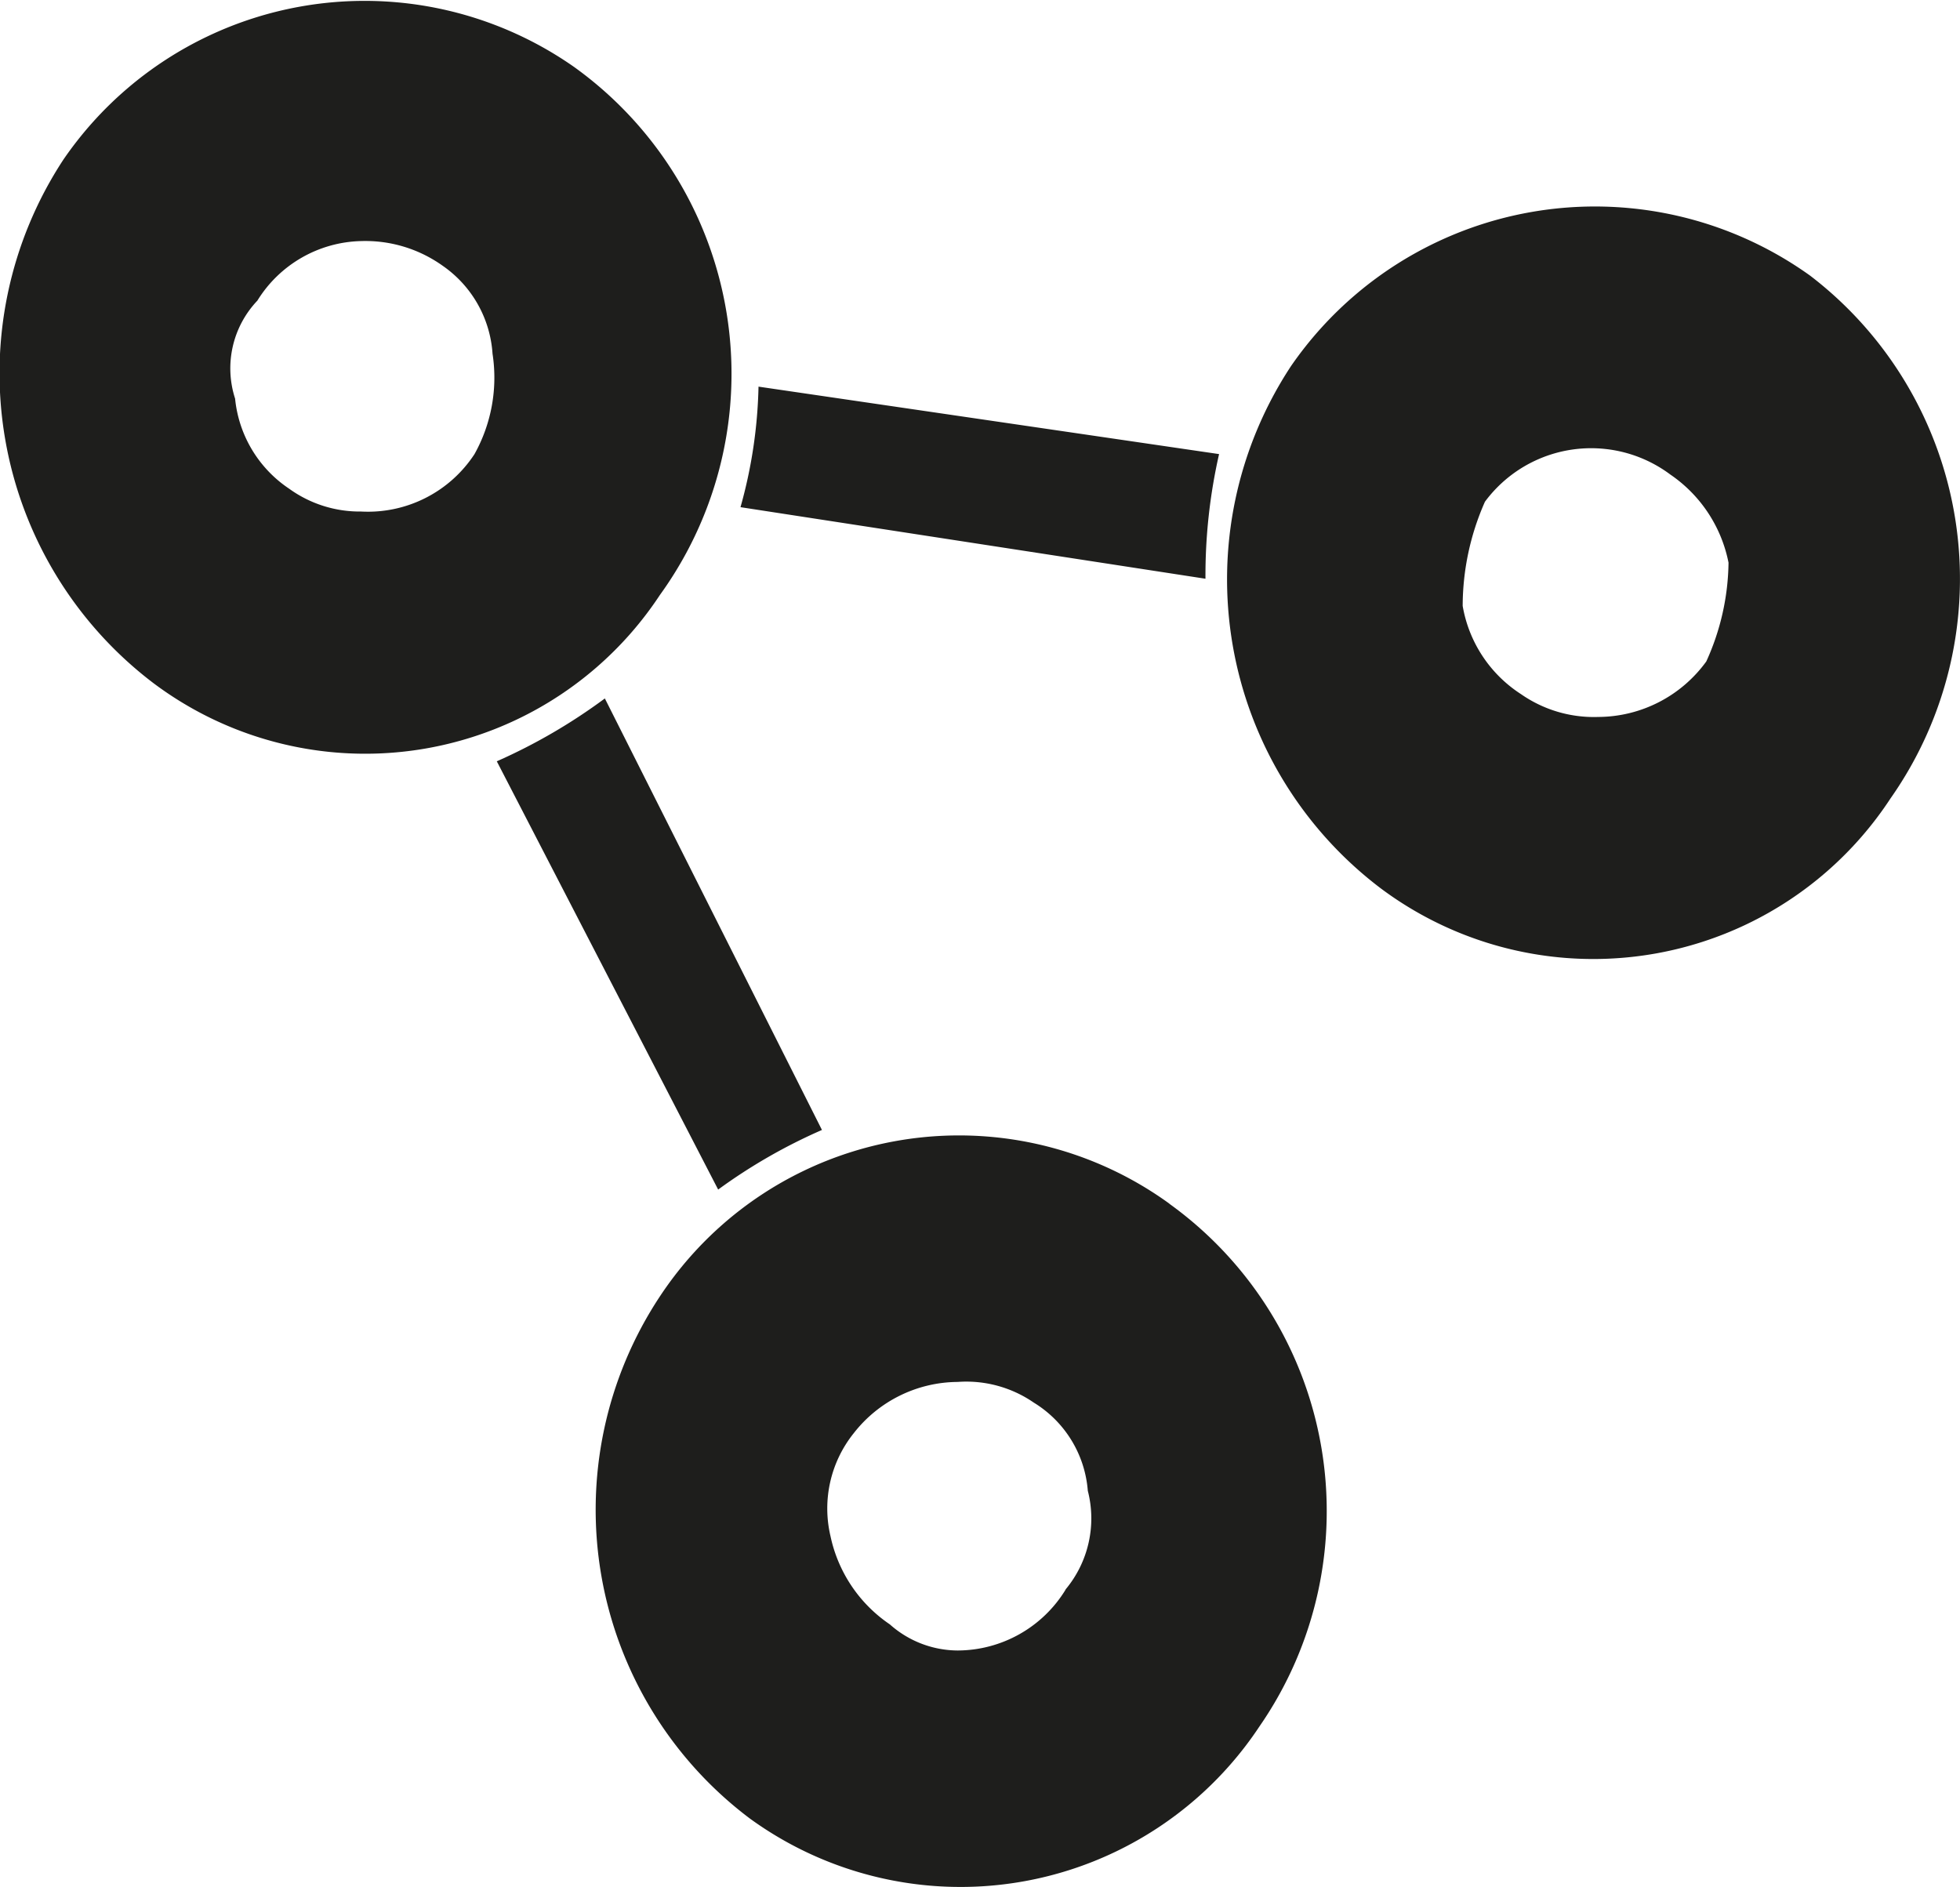 <svg xmlns="http://www.w3.org/2000/svg" width="72.032" height="69.35" viewBox="0 0 72.032 69.35">
  <defs>
    <style>
      .cls-1 {
        fill: #1e1e1c;
        fill-rule: evenodd;
      }
    </style>
  </defs>
  <path id="Фигура_29" data-name="Фигура 29" class="cls-1" d="M538.656,1901.21a13.878,13.878,0,0,0-3.153-19.41,13.418,13.418,0,0,0-18.763,3.4,14.3,14.3,0,0,0,3.309,19.25A12.969,12.969,0,0,0,538.656,1901.21Zm-6.812-5.18a4.678,4.678,0,0,1-4.166,2.11h0a4.429,4.429,0,0,1-2.647-.84,4.515,4.515,0,0,1-1.985-3.31,3.611,3.611,0,0,1,.818-3.6,4.606,4.606,0,0,1,3.814-2.19,4.889,4.889,0,0,1,3,.91,4.272,4.272,0,0,1,1.829,3.23A5.772,5.772,0,0,1,531.844,1896.03Zm49.085-6.56a13.571,13.571,0,0,0-19.074,3.32,14.243,14.243,0,0,0,3.309,19.21,13.054,13.054,0,0,0,18.723-3.32A14.03,14.03,0,0,0,580.929,1889.47Zm-3.815,14.18a4.929,4.929,0,0,1-3.971,2.04h0a4.683,4.683,0,0,1-2.841-.84,4.827,4.827,0,0,1-2.141-3.24,9.478,9.478,0,0,1,.818-3.83,4.857,4.857,0,0,1,6.812-1,5.117,5.117,0,0,1,2.14,3.24A8.993,8.993,0,0,1,577.114,1903.65Zm-32.5,17.22-7.979-15.86a20.78,20.78,0,0,1-3.971,2.31l8.135,15.74A20.141,20.141,0,0,1,544.611,1920.87Zm14.6-24.84-16.932-2.48a17.649,17.649,0,0,1-.662,4.43l17.088,2.63A20.157,20.157,0,0,1,559.208,1896.03Zm-1.829,27.55a13.171,13.171,0,0,0-18.723,3.4,14.2,14.2,0,0,0,3.308,19.2,13.177,13.177,0,0,0,18.723-3.39A13.914,13.914,0,0,0,557.379,1923.58Zm-3.815,14.18a4.666,4.666,0,0,1-3.971,2.24h0a3.773,3.773,0,0,1-2.491-.96,5.221,5.221,0,0,1-2.18-3.24,4.423,4.423,0,0,1,.857-3.79,4.88,4.88,0,0,1,3.814-1.88,4.366,4.366,0,0,1,2.8.76,4.176,4.176,0,0,1,1.985,3.24A4.074,4.074,0,0,1,553.564,1937.76Z" transform="translate(-514.406 -1879.34)"/>
</svg>
